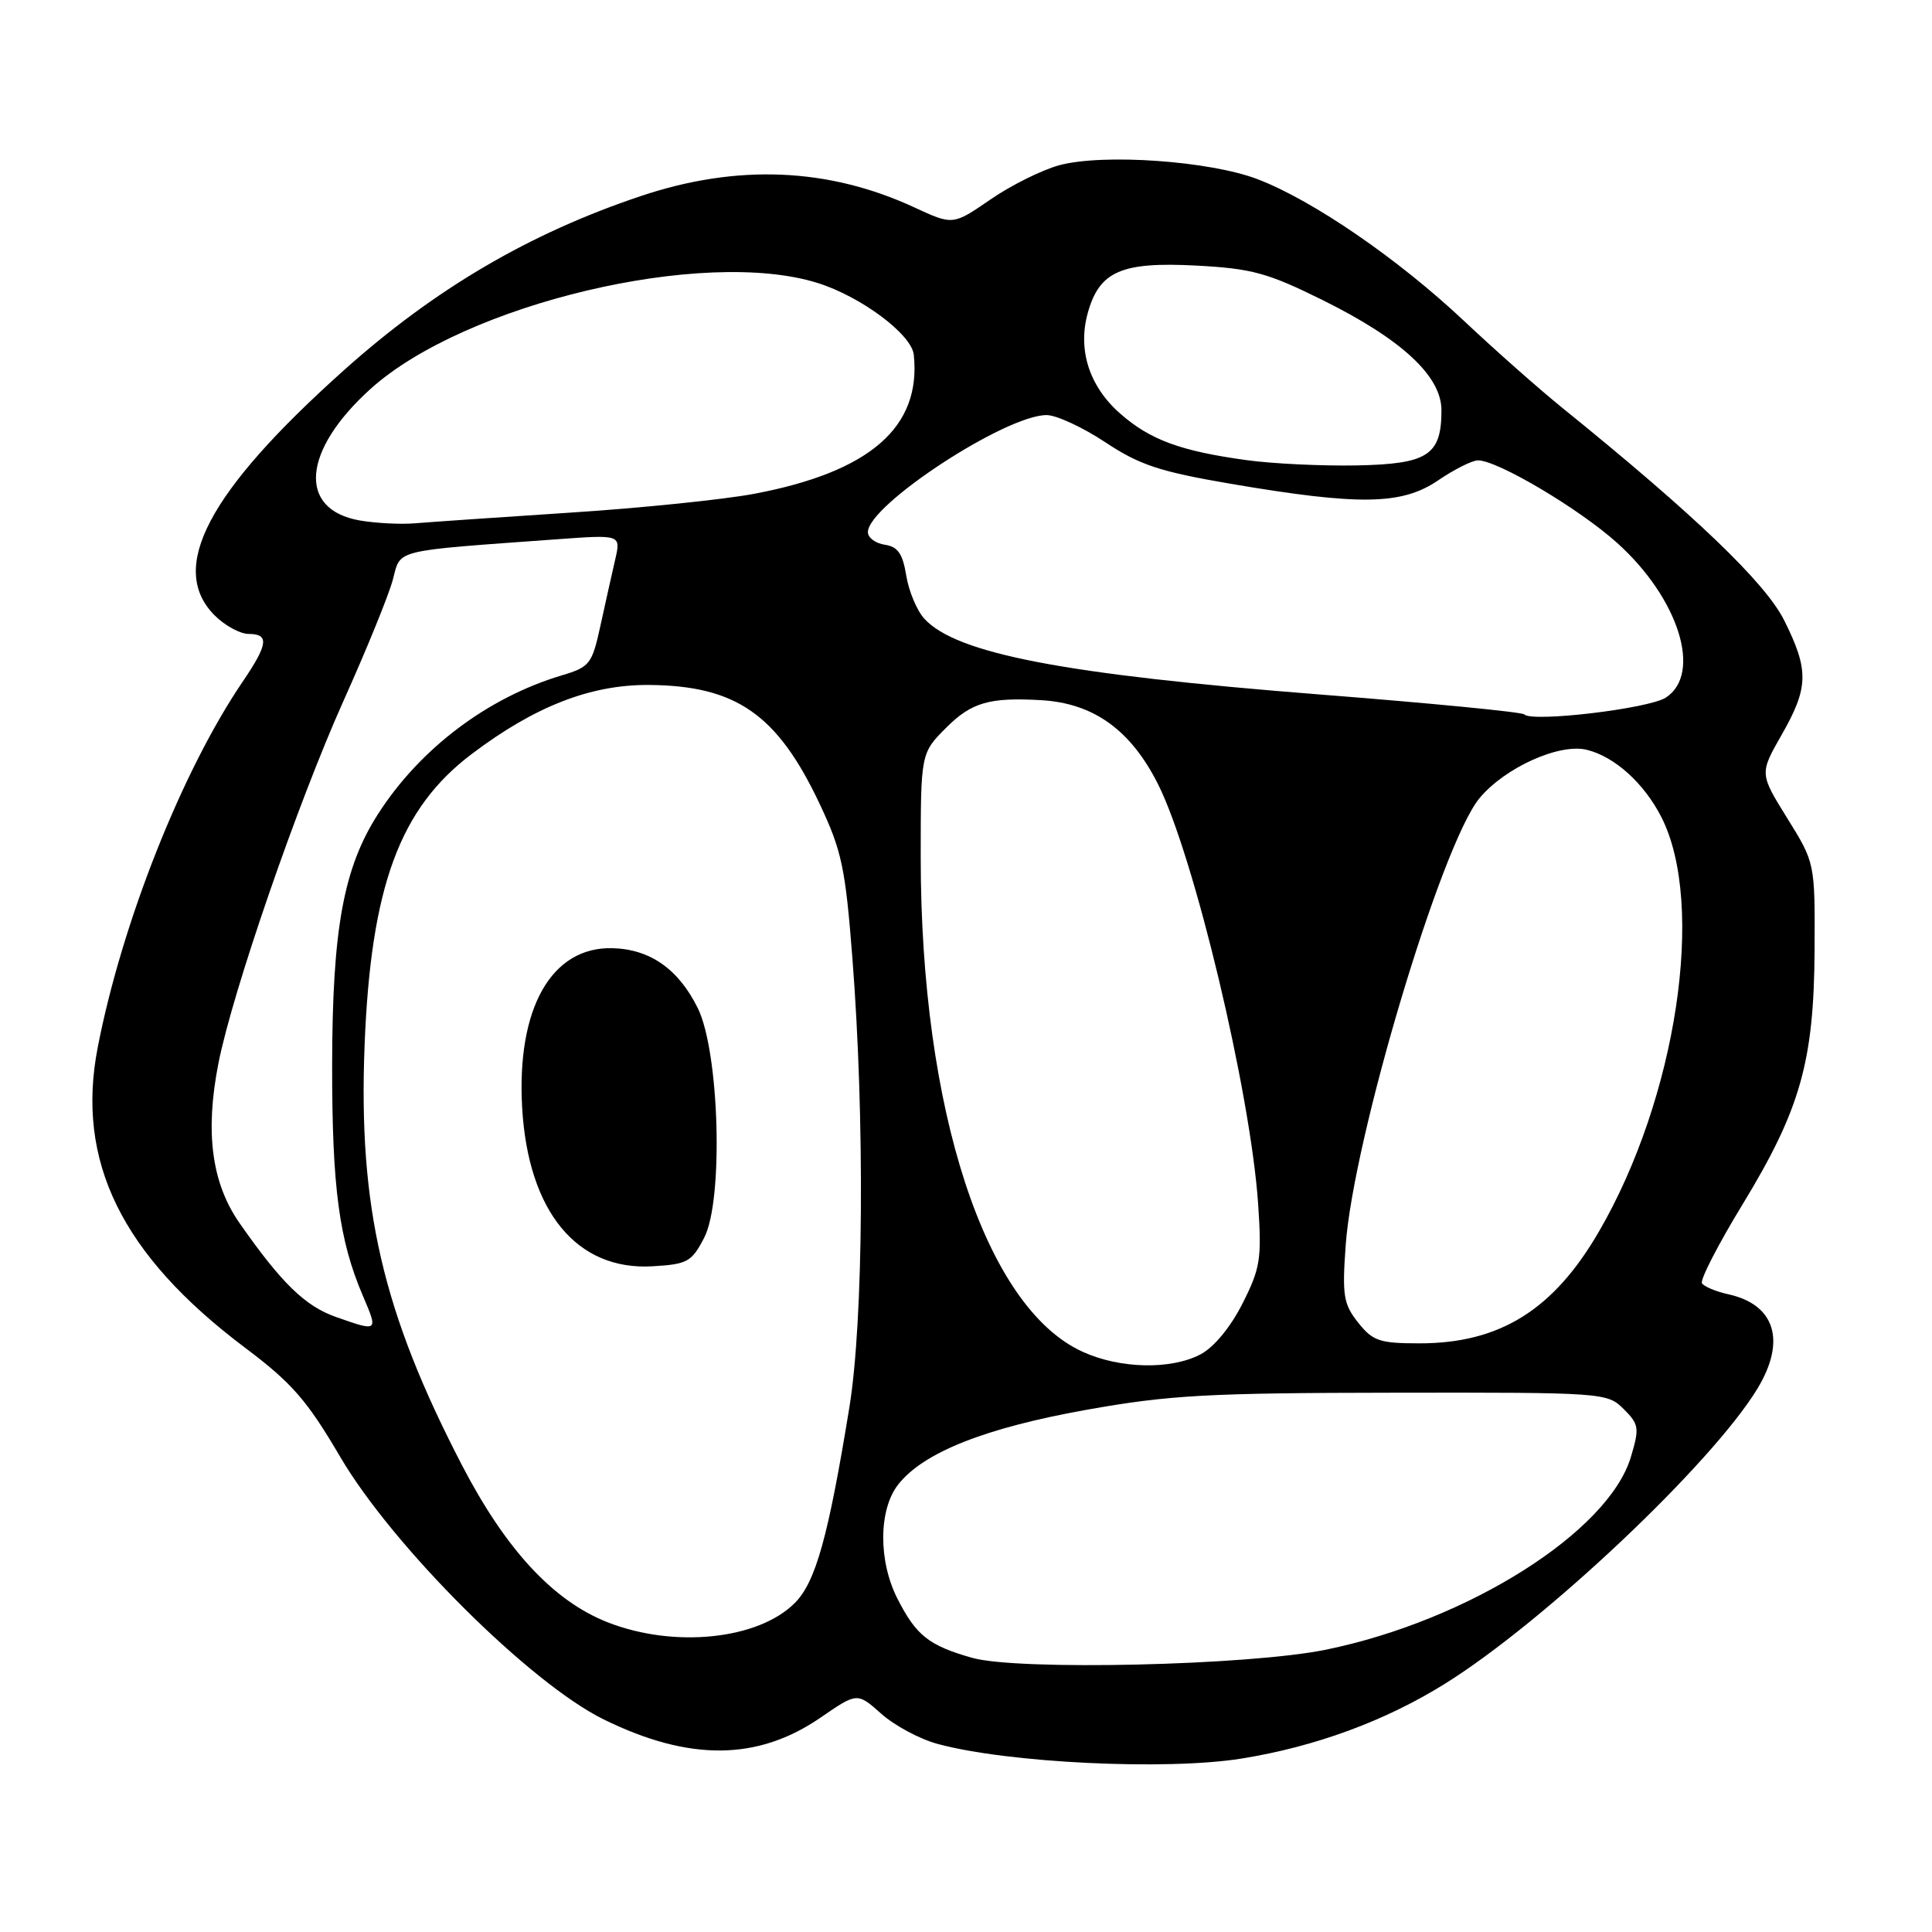 <?xml version="1.0" encoding="UTF-8" standalone="no"?>
<!DOCTYPE svg PUBLIC "-//W3C//DTD SVG 1.1//EN" "http://www.w3.org/Graphics/SVG/1.1/DTD/svg11.dtd" >
<svg xmlns="http://www.w3.org/2000/svg" xmlns:xlink="http://www.w3.org/1999/xlink" version="1.1" viewBox="0 0 256 256">
 <g >
 <path fill="currentColor"
d=" M 164.50 233.02 C 174.27 231.45 183.52 228.05 191.44 223.12 C 204.59 214.94 226.83 193.95 232.87 184.00 C 236.70 177.68 235.22 172.87 229.02 171.50 C 227.37 171.14 225.80 170.48 225.52 170.04 C 225.25 169.59 227.66 164.90 230.88 159.62 C 238.55 147.03 240.36 140.66 240.44 125.92 C 240.50 114.34 240.50 114.34 236.82 108.42 C 233.15 102.50 233.15 102.50 236.07 97.38 C 239.66 91.09 239.72 88.83 236.42 82.21 C 233.92 77.21 224.58 68.25 207.00 54.03 C 203.97 51.58 198.12 46.41 194.00 42.53 C 185.25 34.30 174.03 26.59 166.68 23.76 C 160.35 21.32 146.16 20.32 140.34 21.90 C 138.06 22.52 133.95 24.56 131.23 26.44 C 126.27 29.85 126.27 29.85 121.15 27.48 C 109.77 22.21 97.66 21.70 84.91 25.98 C 70.13 30.93 57.59 38.29 45.50 49.12 C 27.53 65.21 22.22 75.31 28.45 81.55 C 29.80 82.90 31.83 84.00 32.95 84.00 C 35.70 84.00 35.53 85.36 32.16 90.32 C 24.13 102.13 16.16 122.23 12.95 138.78 C 10.02 153.85 16.09 166.25 32.43 178.55 C 38.69 183.25 40.67 185.53 45.09 193.06 C 52.06 204.93 70.25 223.05 80.01 227.84 C 91.34 233.40 100.40 233.32 108.73 227.59 C 113.59 224.25 113.59 224.25 116.76 227.07 C 118.50 228.63 121.85 230.43 124.21 231.07 C 133.45 233.60 154.57 234.62 164.50 233.02 Z  M 128.81 219.67 C 123.08 218.04 121.41 216.73 118.93 211.86 C 116.36 206.83 116.41 200.03 119.02 196.70 C 122.37 192.44 130.56 189.20 144.00 186.80 C 154.93 184.85 160.04 184.57 184.72 184.54 C 212.49 184.50 212.97 184.54 215.14 186.70 C 217.18 188.73 217.25 189.22 216.10 193.06 C 213.13 202.98 194.52 214.74 175.70 218.59 C 165.47 220.69 134.86 221.39 128.81 219.67 Z  M 80.56 214.98 C 73.34 212.16 67.04 205.37 61.21 194.14 C 50.70 173.88 47.47 159.96 48.31 138.50 C 49.14 117.47 52.95 107.12 62.52 99.90 C 70.87 93.59 78.24 90.72 85.94 90.76 C 97.53 90.84 102.99 94.63 108.60 106.50 C 111.54 112.73 112.02 114.99 112.95 127.00 C 114.60 148.28 114.42 174.96 112.55 186.46 C 109.75 203.66 108.08 209.64 105.31 212.41 C 100.47 217.26 89.35 218.41 80.56 214.98 Z  M 93.31 164.00 C 95.89 159.03 95.33 139.36 92.45 133.56 C 89.89 128.40 86.14 125.77 81.15 125.64 C 73.06 125.43 68.43 133.62 69.19 146.80 C 69.99 160.55 76.44 168.38 86.46 167.79 C 91.09 167.52 91.65 167.21 93.31 164.00 Z  M 143.46 179.12 C 130.57 173.27 122.01 147.15 122.00 113.65 C 122.00 99.80 122.00 99.80 125.40 96.40 C 128.74 93.06 131.13 92.38 138.00 92.78 C 144.91 93.19 149.82 96.72 153.43 103.88 C 158.22 113.38 165.69 144.68 166.71 159.53 C 167.20 166.82 167.01 168.04 164.62 172.76 C 163.02 175.91 160.83 178.55 159.04 179.48 C 155.10 181.52 148.40 181.37 143.46 179.12 Z  M 179.96 175.25 C 178.02 172.80 177.83 171.67 178.31 165.00 C 179.33 150.84 190.97 111.92 196.03 105.78 C 199.38 101.72 206.65 98.44 210.29 99.36 C 213.98 100.28 217.85 103.79 220.14 108.27 C 226.03 119.83 222.17 145.48 211.85 163.22 C 205.83 173.58 198.73 178.00 188.10 178.00 C 182.80 178.00 181.91 177.70 179.96 175.25 Z  M 44.50 174.50 C 40.43 173.07 37.28 170.00 31.73 162.05 C 28.04 156.75 27.15 150.02 28.94 140.91 C 30.80 131.44 39.43 106.44 45.50 92.90 C 48.55 86.12 51.49 78.90 52.04 76.86 C 53.15 72.72 51.74 73.06 73.89 71.45 C 82.28 70.84 82.28 70.84 81.51 74.17 C 81.09 76.00 80.21 79.93 79.56 82.91 C 78.45 88.00 78.15 88.38 74.44 89.49 C 64.61 92.43 55.66 99.18 50.10 107.85 C 45.51 114.99 44.03 123.11 44.01 141.20 C 44.00 157.39 44.93 164.33 48.09 171.72 C 50.13 176.48 50.12 176.48 44.50 174.50 Z  M 201.97 94.66 C 201.68 94.35 189.53 93.17 174.97 92.03 C 141.02 89.37 126.68 86.62 122.46 81.96 C 121.48 80.88 120.41 78.31 120.08 76.25 C 119.61 73.36 118.96 72.43 117.24 72.18 C 116.01 72.00 115.00 71.25 115.00 70.51 C 115.00 66.94 133.23 55.00 138.68 55.00 C 139.97 55.00 143.47 56.62 146.44 58.59 C 150.99 61.61 153.64 62.49 163.05 64.10 C 180.12 67.01 185.75 66.92 190.53 63.67 C 192.69 62.20 195.08 61.00 195.84 61.00 C 198.44 61.00 209.23 67.40 214.27 71.93 C 222.44 79.27 225.59 89.26 220.74 92.43 C 218.51 93.90 202.99 95.74 201.97 94.66 Z  M 47.65 68.96 C 39.41 67.51 40.05 59.70 49.09 51.54 C 61.59 40.25 93.25 32.75 108.35 37.50 C 114.09 39.30 120.79 44.30 121.08 47.00 C 122.10 56.60 115.28 62.54 99.89 65.44 C 95.83 66.20 84.85 67.33 75.50 67.93 C 66.15 68.54 56.92 69.18 55.00 69.34 C 53.08 69.50 49.77 69.33 47.65 68.96 Z  M 165.17 60.97 C 156.44 59.77 152.40 58.29 148.44 54.81 C 144.34 51.22 142.78 46.38 144.13 41.49 C 145.66 35.95 148.57 34.67 158.48 35.19 C 165.89 35.58 167.95 36.15 175.25 39.76 C 185.73 44.95 191.00 49.84 191.00 54.36 C 191.00 60.31 189.21 61.48 179.83 61.67 C 175.25 61.76 168.65 61.45 165.17 60.97 Z "/>
</g>
</svg>